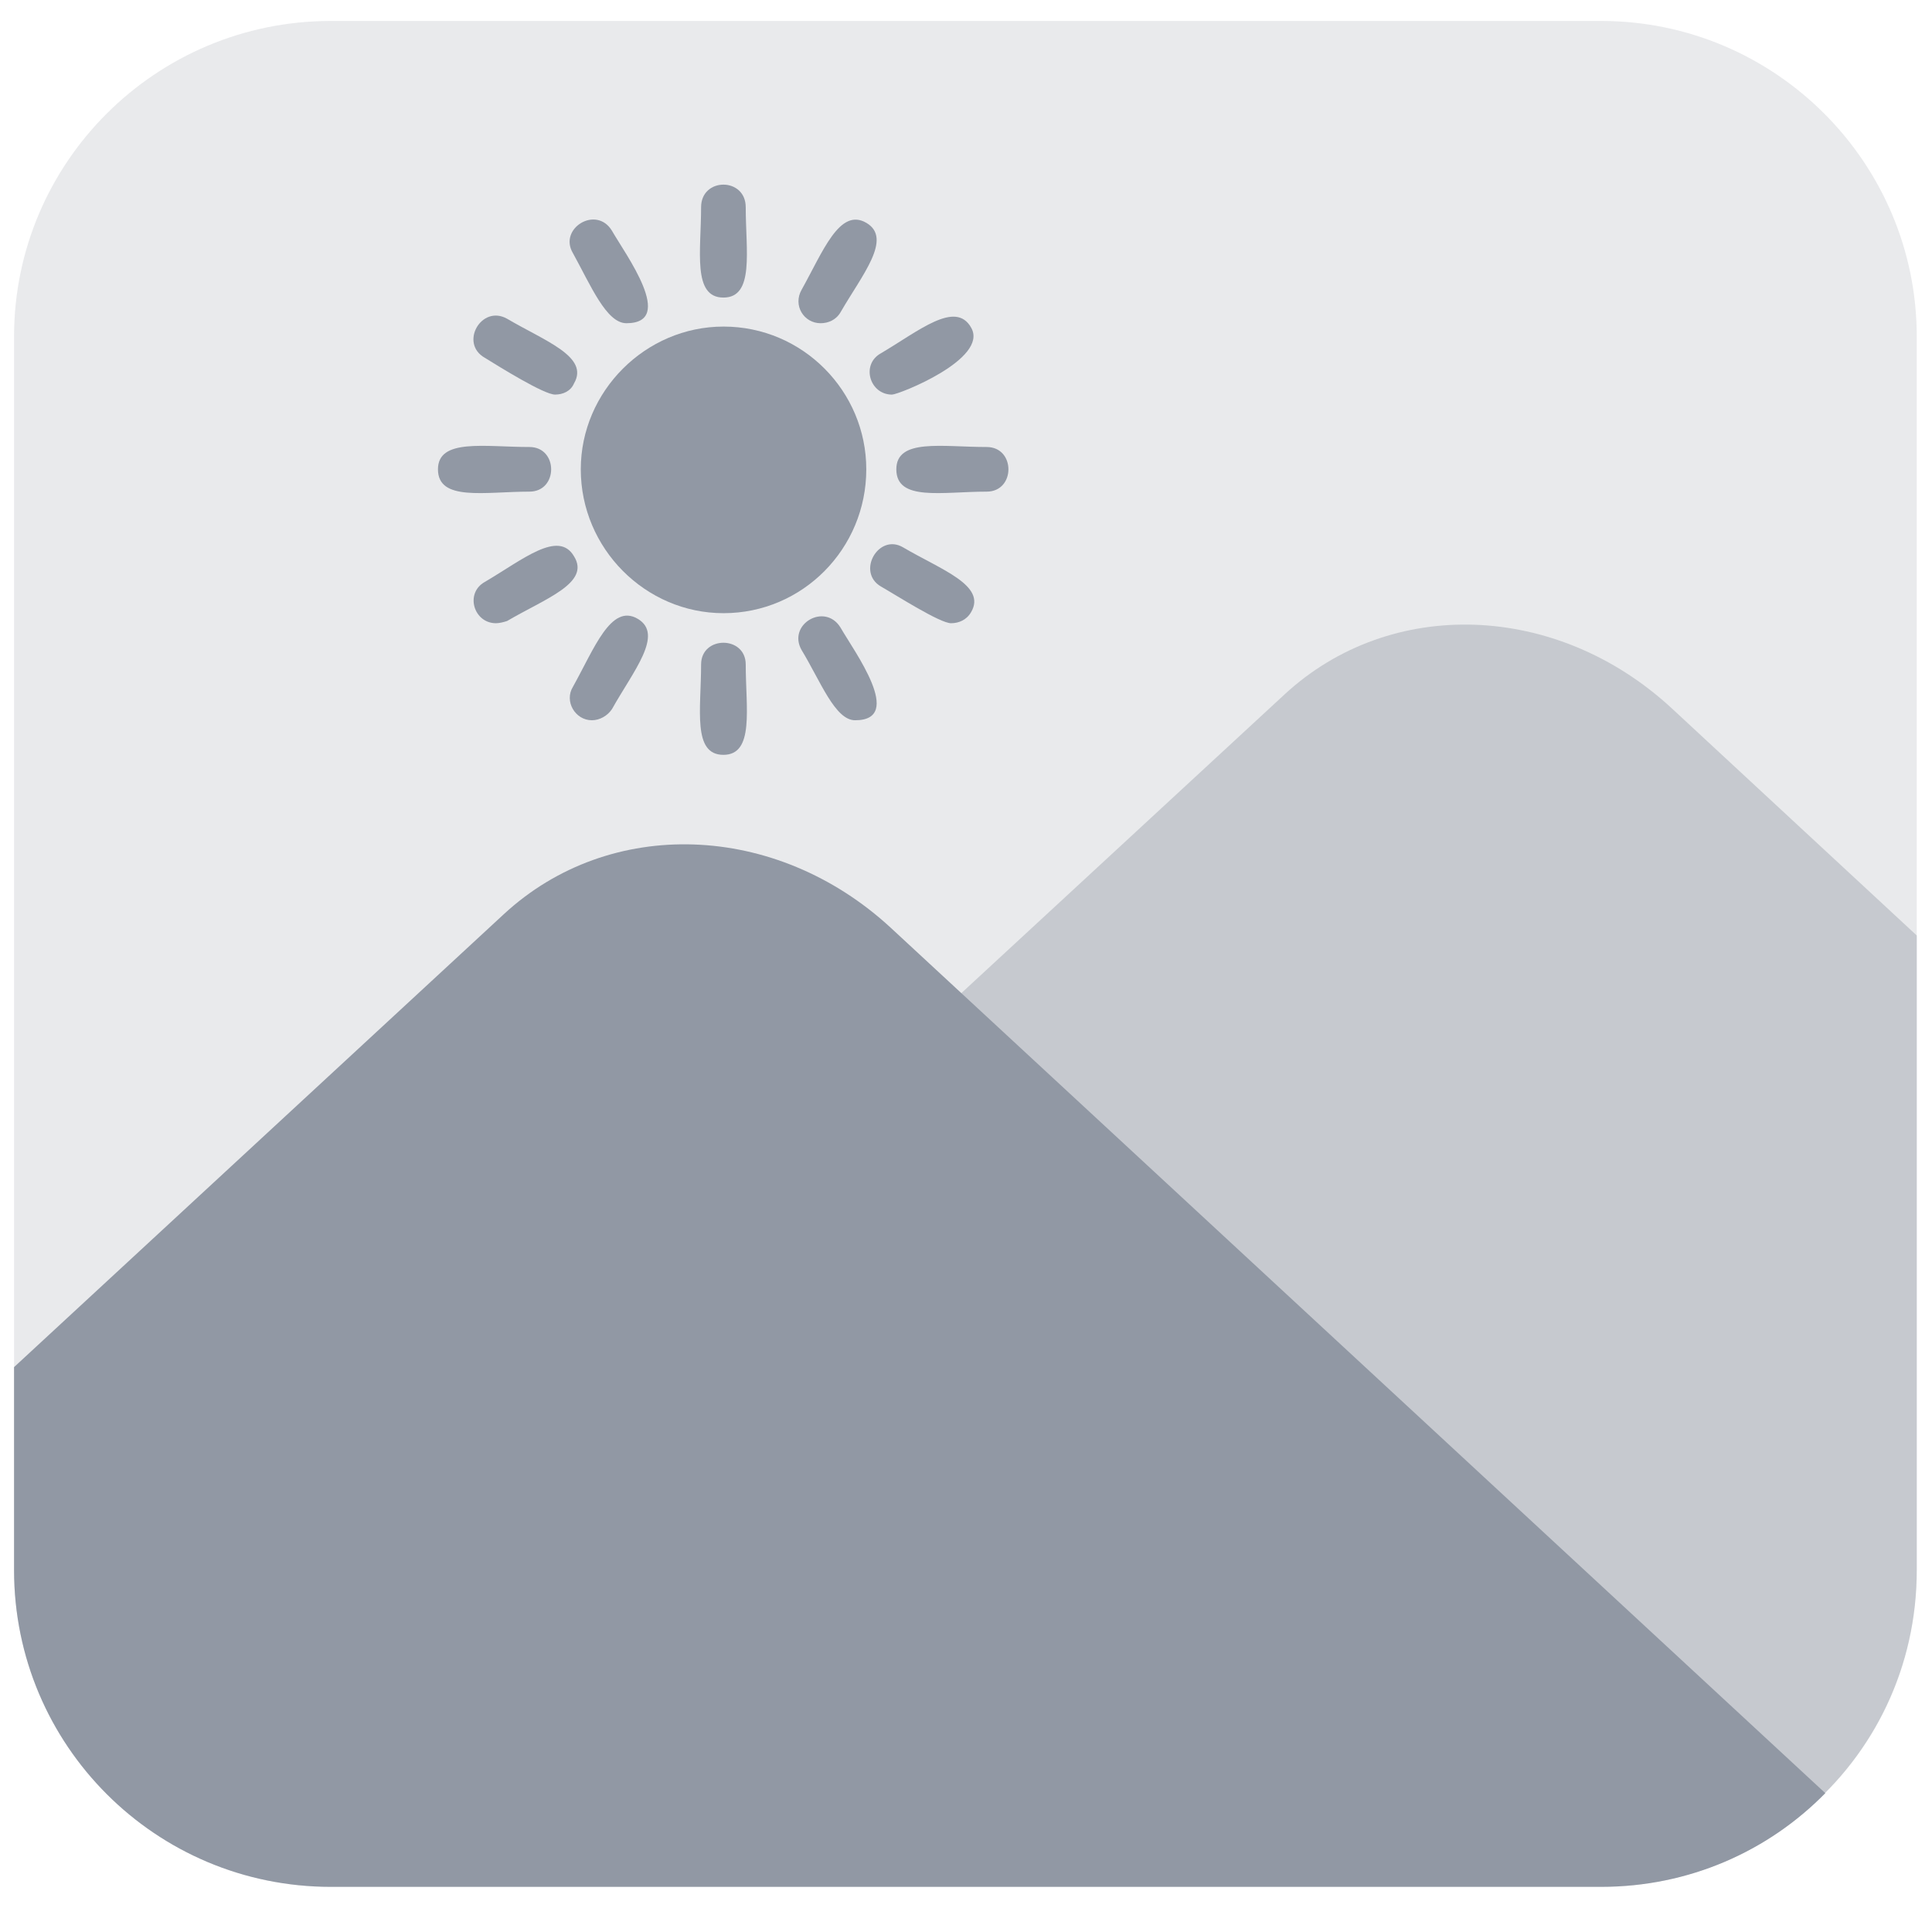 <svg width="80" height="79" viewBox="0 0 80 79" fill="none" xmlns="http://www.w3.org/2000/svg">
<g clip-path="url(#clip0_13840_43500)">
<path opacity="0.2" fill-rule="evenodd" clip-rule="evenodd" d="M66.3 78.132H13.698C6.447 78.132 0.582 72.266 0.582 65.016V13.938C0.582 6.734 6.447 0.868 13.698 0.868H66.3C73.504 0.868 79.369 6.734 79.369 13.938V65.016C79.369 72.266 73.504 78.132 66.3 78.132Z" fill="#9198A4"/>
<path opacity="0.4" fill-rule="evenodd" clip-rule="evenodd" d="M79.369 38.738V65.016C79.369 69.034 77.614 72.59 74.75 74.991L40.067 43.264C39.144 43.541 38.451 42.386 39.19 41.694L53.183 28.762C57.571 24.698 64.452 24.929 69.209 29.317L79.369 38.738Z" fill="#9198A4"/>
<path fill-rule="evenodd" clip-rule="evenodd" d="M29.96 25.391C26.727 25.391 24.049 22.713 24.049 19.434C24.049 16.201 26.727 13.523 29.96 13.523C33.239 13.523 35.871 16.201 35.871 19.434C35.871 22.713 33.239 25.391 29.96 25.391Z" fill="#9198A4"/>
<path fill-rule="evenodd" clip-rule="evenodd" d="M29.955 12.322C28.662 12.322 29.031 10.382 29.031 8.581C29.031 7.334 30.879 7.334 30.879 8.581C30.879 10.382 31.248 12.322 29.955 12.322Z" fill="#9198A4"/>
<path fill-rule="evenodd" clip-rule="evenodd" d="M33.978 13.384C33.286 13.384 32.824 12.645 33.193 11.998C34.071 10.428 34.763 8.581 35.872 9.227C36.98 9.874 35.687 11.398 34.81 12.922C34.625 13.245 34.302 13.384 33.978 13.384Z" fill="#9198A4"/>
<path fill-rule="evenodd" clip-rule="evenodd" d="M36.935 16.34C36.011 16.34 35.642 15.093 36.473 14.631C38.043 13.707 39.567 12.414 40.214 13.569C40.953 14.862 37.212 16.34 36.935 16.34Z" fill="#9198A4"/>
<path fill-rule="evenodd" clip-rule="evenodd" d="M40.856 20.358C39.009 20.358 37.115 20.773 37.115 19.434C37.115 18.141 39.009 18.51 40.856 18.51C42.057 18.51 42.057 20.358 40.856 20.358Z" fill="#9198A4"/>
<path fill-rule="evenodd" clip-rule="evenodd" d="M39.382 25.807C38.92 25.807 37.119 24.652 36.472 24.283C35.456 23.683 36.38 22.066 37.396 22.666C38.966 23.59 40.859 24.237 40.213 25.345C40.028 25.668 39.705 25.807 39.382 25.807Z" fill="#9198A4"/>
<path fill-rule="evenodd" clip-rule="evenodd" d="M35.408 29.825C34.576 29.825 33.976 28.208 33.191 26.915C32.59 25.853 34.161 24.929 34.807 25.992C35.361 26.962 37.486 29.825 35.408 29.825Z" fill="#9198A4"/>
<path fill-rule="evenodd" clip-rule="evenodd" d="M29.955 31.257C28.662 31.257 29.031 29.363 29.031 27.516C29.031 26.315 30.879 26.315 30.879 27.516C30.879 29.317 31.248 31.257 29.955 31.257Z" fill="#9198A4"/>
<path fill-rule="evenodd" clip-rule="evenodd" d="M24.509 29.825C23.817 29.825 23.355 29.04 23.724 28.439C24.602 26.869 25.295 24.976 26.403 25.622C27.511 26.269 26.218 27.793 25.341 29.363C25.156 29.64 24.833 29.825 24.509 29.825Z" fill="#9198A4"/>
<path fill-rule="evenodd" clip-rule="evenodd" d="M20.536 25.807C19.613 25.807 19.243 24.56 20.074 24.098C21.645 23.175 23.122 21.928 23.769 23.036C24.462 24.145 22.568 24.791 20.998 25.715C20.86 25.761 20.675 25.807 20.536 25.807Z" fill="#9198A4"/>
<path fill-rule="evenodd" clip-rule="evenodd" d="M21.922 20.358C20.074 20.358 18.135 20.773 18.135 19.434C18.135 18.141 20.074 18.51 21.922 18.51C23.122 18.51 23.122 20.358 21.922 20.358Z" fill="#9198A4"/>
<path fill-rule="evenodd" clip-rule="evenodd" d="M22.983 16.339C22.522 16.339 20.674 15.185 20.074 14.815C19.012 14.215 19.935 12.599 20.998 13.199C22.568 14.123 24.415 14.769 23.768 15.878C23.63 16.201 23.307 16.339 22.983 16.339Z" fill="#9198A4"/>
<path fill-rule="evenodd" clip-rule="evenodd" d="M25.937 13.384C25.106 13.384 24.459 11.814 23.72 10.475C23.12 9.459 24.69 8.489 25.337 9.551C25.891 10.521 28.015 13.384 25.937 13.384Z" fill="#9198A4"/>
<path fill-rule="evenodd" clip-rule="evenodd" d="M66.3 78.132H13.698C6.447 78.132 0.582 72.267 0.582 65.016V56.611L20.856 37.861C25.243 33.797 32.125 34.028 36.881 38.415L75.582 74.252C73.227 76.654 69.948 78.132 66.3 78.132Z" fill="#9198A4"/>
</g>
<defs>
<clipPath id="clip0_13840_43500">
<rect width="78.833" height="78.833" fill="white" transform="translate(0.584 0.083)"/>
</clipPath>
</defs>
</svg>
